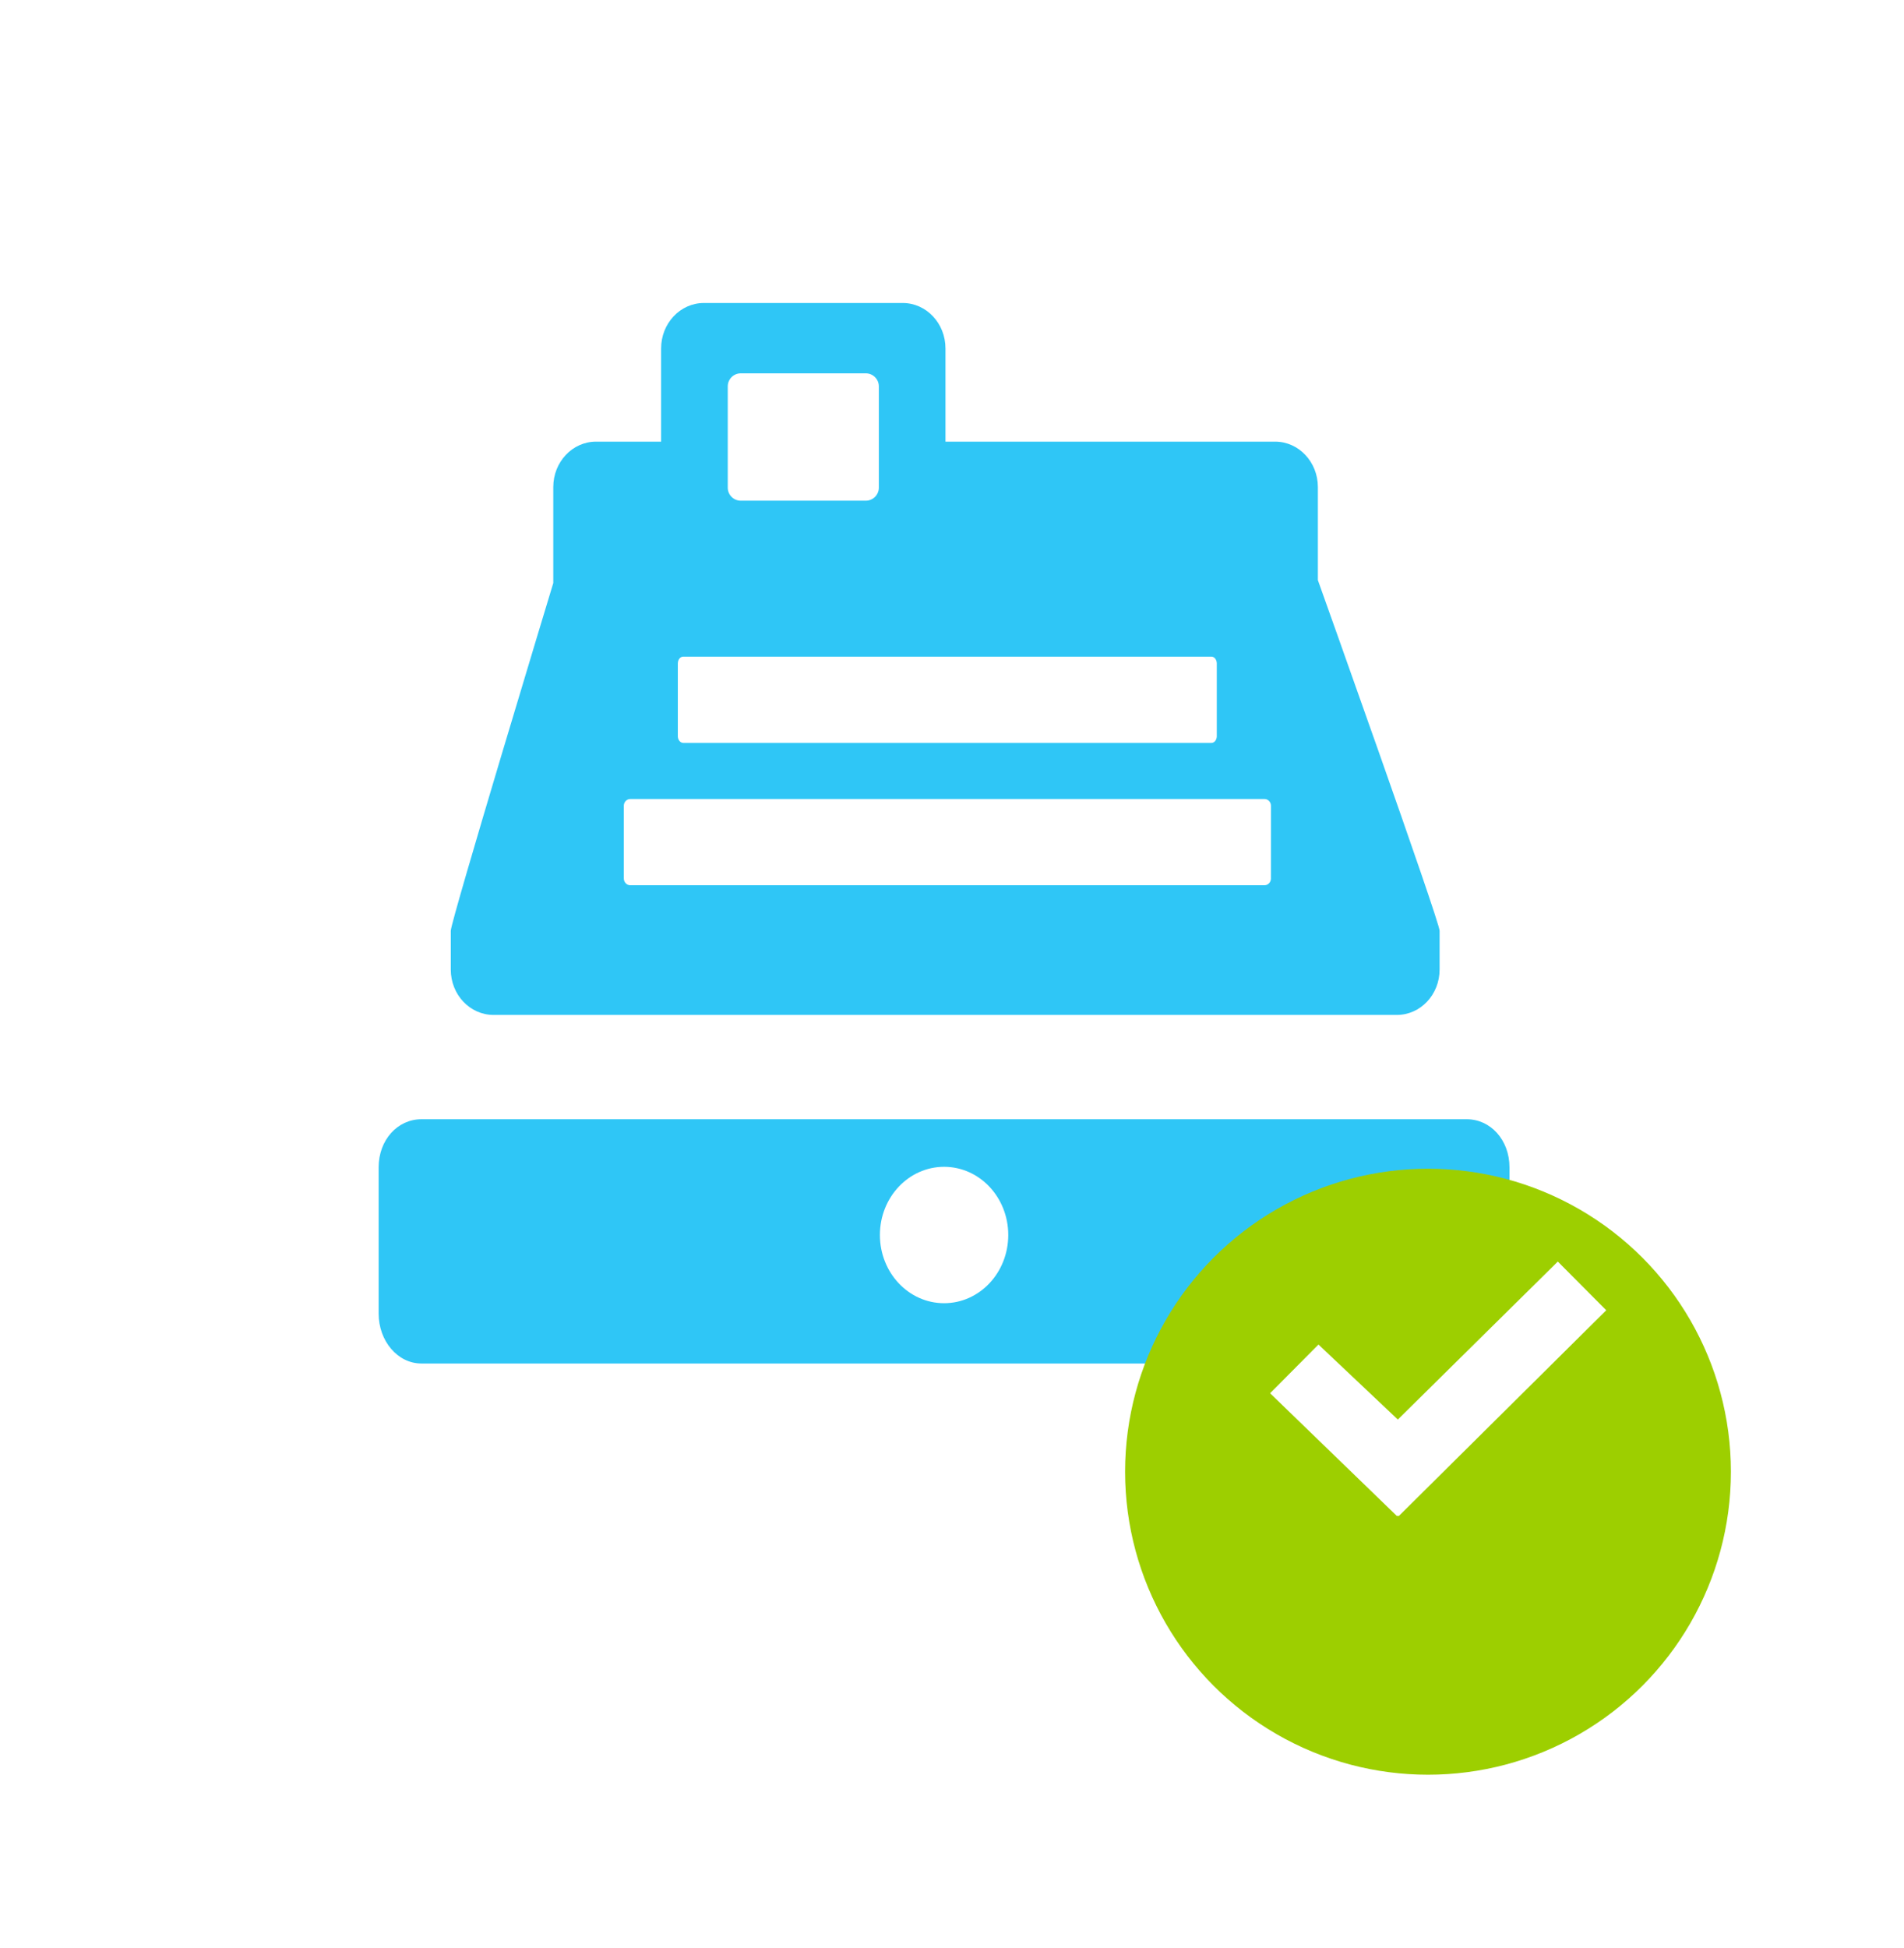 <svg width="44" height="45" viewBox="0 0 44 45" fill="none" xmlns="http://www.w3.org/2000/svg">
<path fill-rule="evenodd" clip-rule="evenodd" d="M33.896 25.857C34.441 25.857 34.883 26.331 34.883 26.969V30.346C34.883 30.983 34.441 31.5 33.896 31.5H9.737C9.192 31.5 8.75 30.983 8.75 30.346V26.969C8.75 26.331 9.192 25.857 9.737 25.857H33.896ZM21.817 26.956C20.998 26.956 20.334 27.661 20.334 28.531C20.334 29.402 20.998 30.107 21.817 30.107C22.637 30.107 23.3 29.402 23.3 28.531C23.3 27.661 22.637 26.956 21.817 26.956ZM20.861 7C21.407 7 21.849 7.47 21.849 8.049V10.203H29.468C30.013 10.203 30.455 10.673 30.455 11.252V13.402C30.455 13.402 33.268 21.279 33.268 21.504V22.399C33.268 22.978 32.826 23.447 32.281 23.447H11.404C10.859 23.447 10.417 22.978 10.417 22.399V21.504C10.417 21.279 12.786 13.469 12.786 13.469V11.252C12.786 10.673 13.228 10.203 13.773 10.203H15.278V8.049C15.278 7.47 15.72 7 16.265 7L20.861 7ZM29.223 18.459H14.564C14.485 18.459 14.421 18.524 14.416 18.607L14.416 18.616V20.294C14.416 20.378 14.478 20.446 14.556 20.451L29.223 20.451C29.301 20.451 29.366 20.386 29.37 20.303L29.371 18.616C29.371 18.529 29.304 18.459 29.223 18.459ZM27.996 15.17H15.788C15.722 15.17 15.668 15.235 15.665 15.318L15.664 15.327V17.005C15.664 17.089 15.716 17.157 15.78 17.162L15.788 17.163H27.996C28.062 17.163 28.116 17.097 28.119 17.014L28.119 15.327C28.119 15.24 28.064 15.17 27.996 15.17ZM20.309 8.925C20.309 8.76 20.174 8.625 20.009 8.625H17.118C16.952 8.625 16.818 8.76 16.818 8.925V11.267C16.818 11.432 16.952 11.567 17.118 11.567H20.009C20.174 11.567 20.309 11.432 20.309 11.267V8.925Z" fill="#2FC6F6"/>
<g filter="url(#filter0_d_494_163552)">
<circle cx="33" cy="32" r="7" fill="#9DCF00"/>
</g>
<path fill-rule="evenodd" clip-rule="evenodd" d="M32.303 32.795L36 29.145L37.119 30.27L32.321 35.028L32.303 35.01L32.286 35.028L29.351 32.187L30.469 31.062L32.303 32.795Z" fill="white"/>
<defs>
<filter id="filter0_d_494_163552" x="22" y="23" width="22" height="22" filterUnits="userSpaceOnUse" color-interpolation-filters="sRGB">
<feFlood flood-opacity="0" result="BackgroundImageFix"/>
<feColorMatrix in="SourceAlpha" type="matrix" values="0 0 0 0 0 0 0 0 0 0 0 0 0 0 0 0 0 0 127 0" result="hardAlpha"/>
<feOffset dy="2"/>
<feGaussianBlur stdDeviation="2"/>
<feColorMatrix type="matrix" values="0 0 0 0 0 0 0 0 0 0 0 0 0 0 0 0 0 0 0.12 0"/>
<feBlend mode="normal" in2="BackgroundImageFix" result="effect1_dropShadow_494_163552"/>
<feBlend mode="normal" in="SourceGraphic" in2="effect1_dropShadow_494_163552" result="shape"/>
</filter>
</defs>
</svg>
